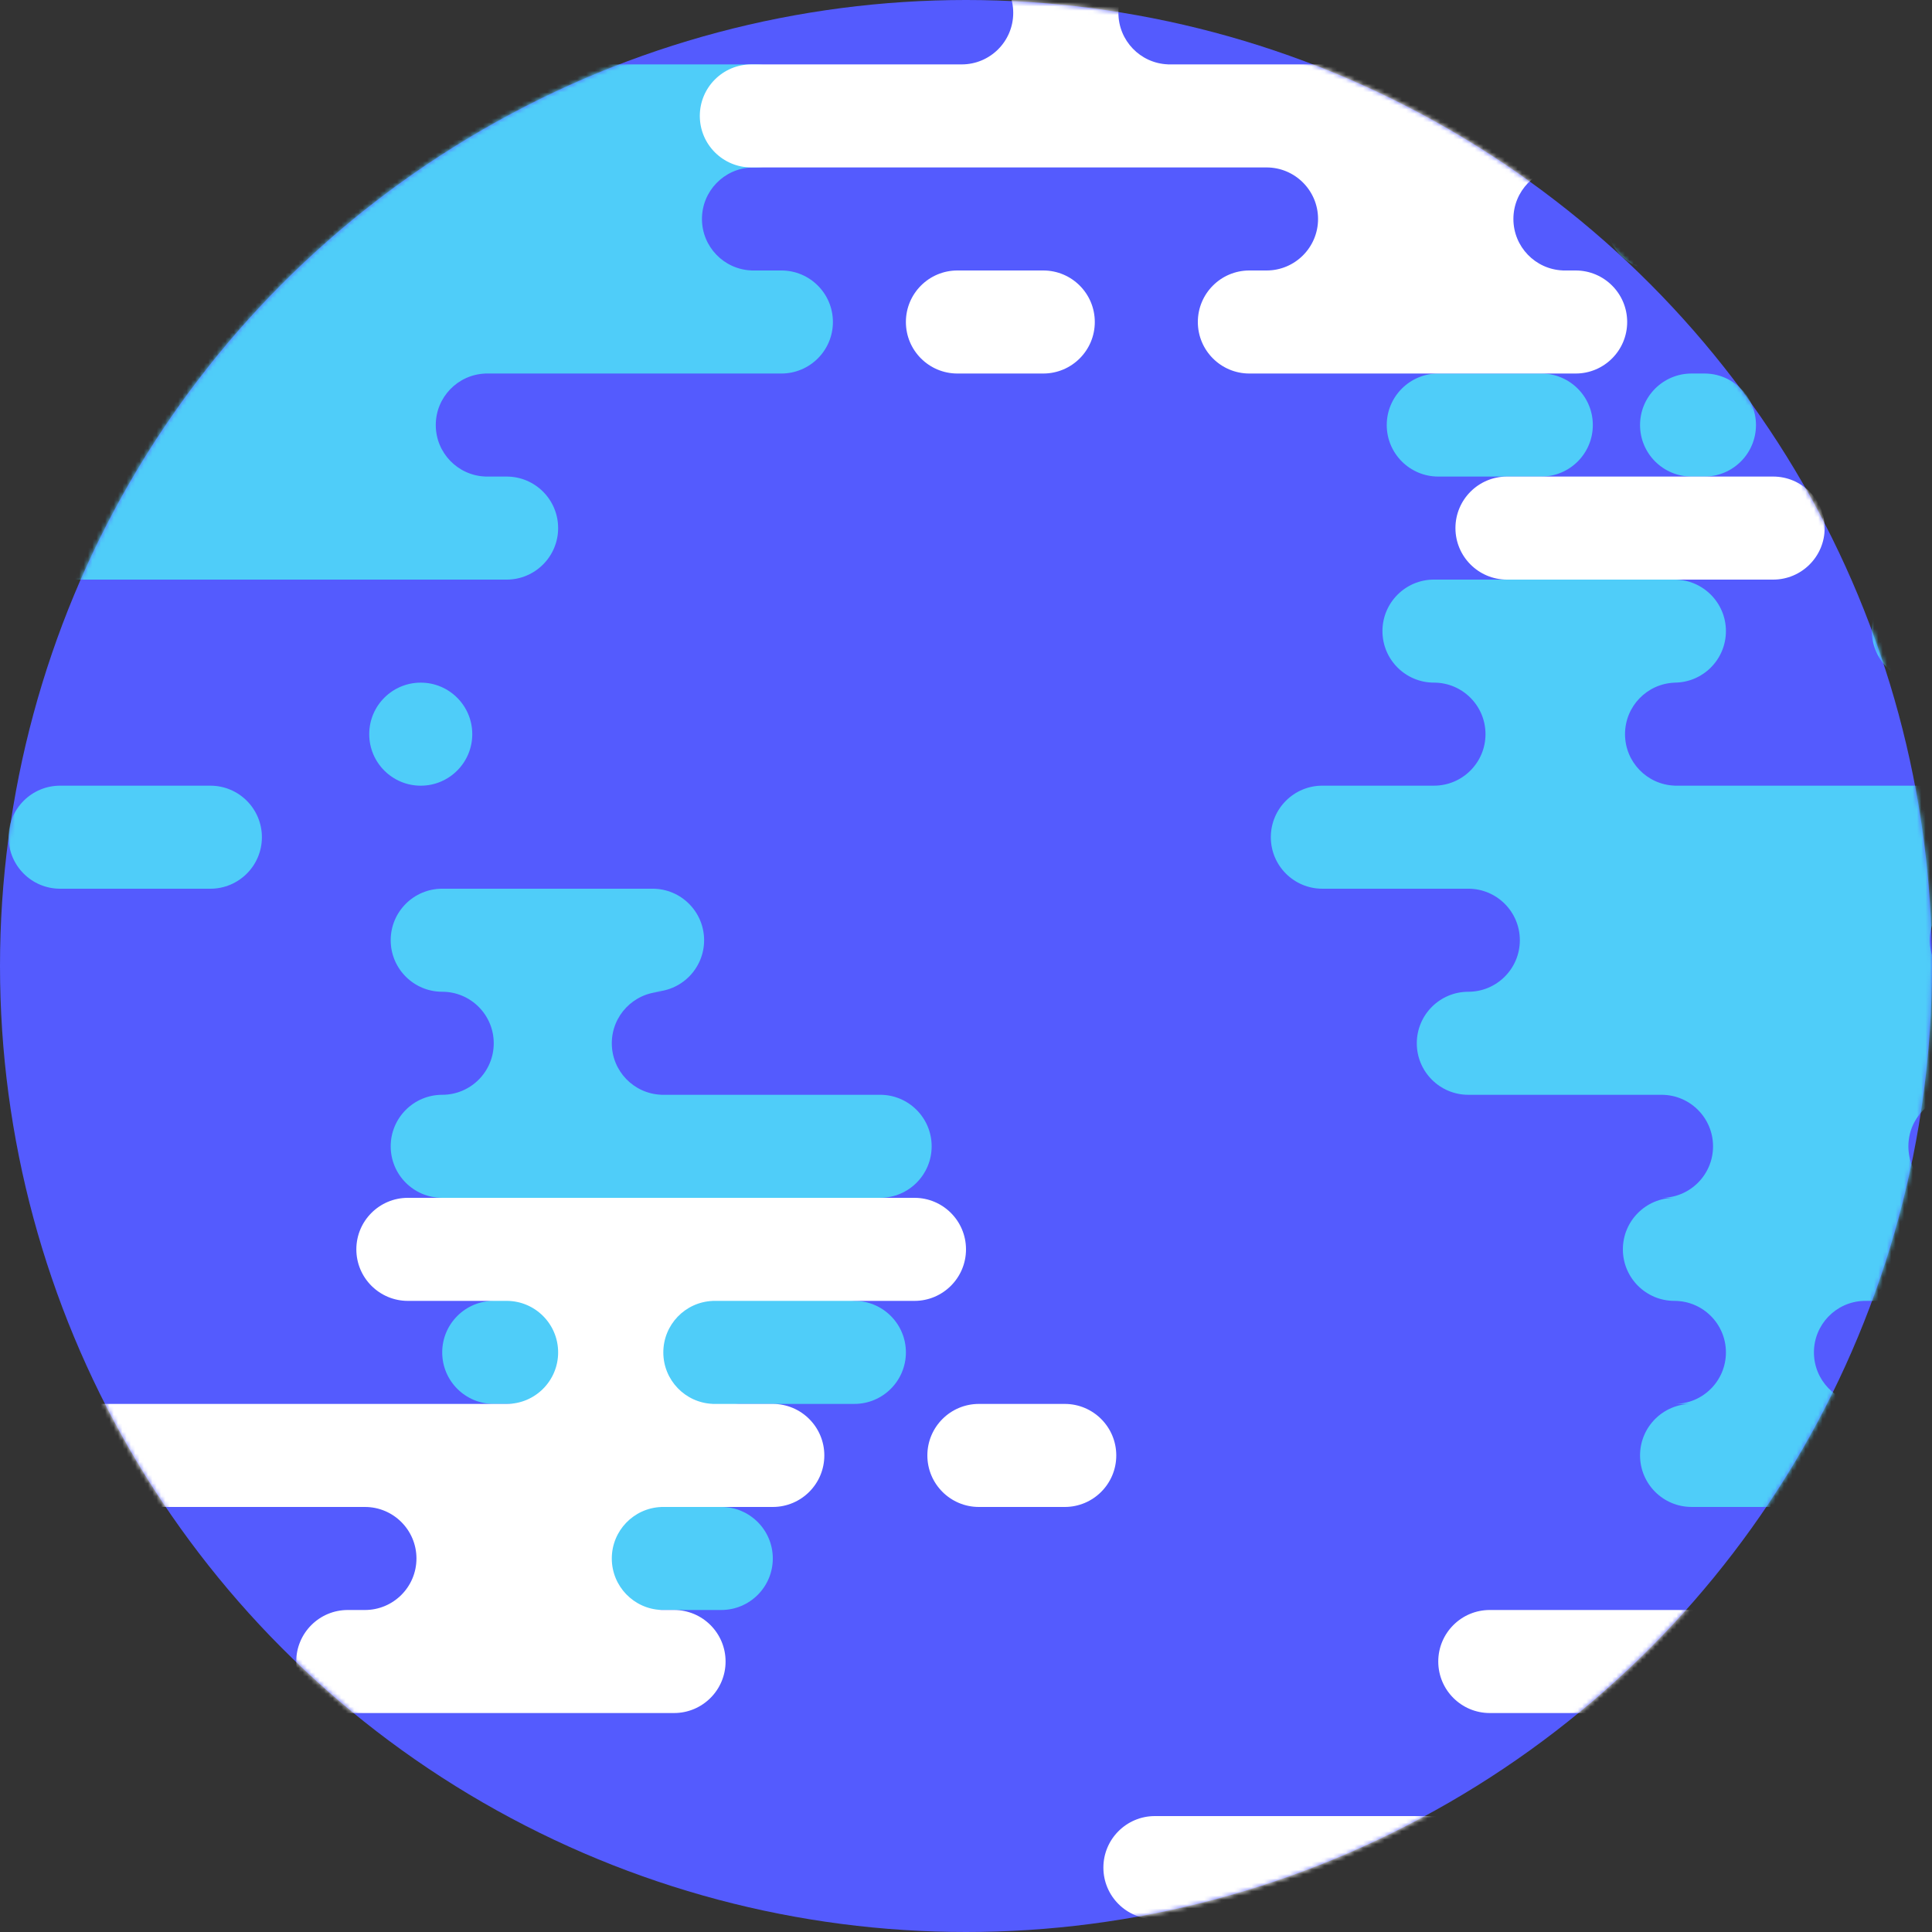 <svg xmlns="http://www.w3.org/2000/svg" xmlns:xlink="http://www.w3.org/1999/xlink" width="450" height="450"><rect width="100%" height="100%" fill="#333333" stroke="none"/><defs><circle id="a" cx="225" cy="225" r="225"/><circle id="c" cx="225" cy="225" r="225"/><circle id="e" cx="225" cy="225" r="225"/><circle id="g" cx="225" cy="225" r="225"/><circle id="i" cx="225" cy="225" r="225"/><circle id="k" cx="225" cy="225" r="225"/></defs><g fill="none" fill-rule="evenodd"><circle cx="225" cy="225" r="225" fill="#545BFE" fill-rule="nonzero"/><mask id="b" fill="#fff"><use xlink:href="#a"/></mask><path fill="#4FCDF9" fill-rule="nonzero" d="M134 351c6.627 0 12-5.373 12-12s-5.373-12-12-12h-19c-6.627 0-12-5.373-12-12s5.373-12 12-12h-2c6.627 0 12-5.373 12-12s-5.373-12-12-12h-10c-6.627 0-12-5.373-12-12s5.373-12 12-12 12-5.373 12-12-5.373-12-12-12-12-5.373-12-12 5.373-12 12-12h49c6.627 0 12 5.373 12 12s-5.373 12-12 12h2v.01c-6.395.263-11.5 5.53-11.5 11.99s5.105 11.727 11.5 11.99v.01h51c6.627 0 12 5.373 12 12s-5.373 12-12 12h-6v.01c-6.395.262-11.5 5.53-11.5 11.99s5.105 11.728 11.5 11.99v.01c6.627 0 12 5.373 12 12s-5.373 12-12 12h-27v.01c-6.395.262-11.5 5.53-11.5 11.99s5.105 11.728 11.5 11.99v.01h-4c6.627 0 12 5.373 12 12s-5.373 12-12 12h-29c-6.627 0-12-5.373-12-12s5.373-12 12-12h-5zM49 183c6.627 0 12 5.373 12 12s-5.373 12-12 12H14c-6.627 0-12-5.373-12-12s5.373-12 12-12h35zm49-24c6.627 0 12 5.373 12 12s-5.373 12-12 12-12-5.373-12-12 5.373-12 12-12zm78-144c6.627 0 12 5.373 12 12s-5.373 12-12 12h-1v.01c-6.395.263-11.5 5.53-11.5 11.99s5.105 11.727 11.5 11.99V63h7c6.627 0 12 5.373 12 12s-5.373 12-12 12h-69v.01c-6.395.263-11.5 5.53-11.5 11.99s5.105 11.728 11.5 11.99v.01h5c6.627 0 12 5.373 12 12s-5.373 12-12 12H-1c-6.627 0-12-5.373-12-12s5.373-12 12-12H9c6.627 0 12-5.373 12-12S15.627 87 9 87h4C6.373 87 1 81.627 1 75s5.373-12 12-12h6c6.627 0 12-5.373 12-12s-5.373-12-12-12h-48c-6.627 0-12-5.373-12-12s5.373-12 12-12h205z" mask="url(#b)"/><mask id="d" fill="#fff"><use xlink:href="#c"/></mask><path fill="#4FCDF9" fill-rule="nonzero" d="M390 327c6.627 0 12-5.373 12-12s-5.373-12-12-12-12-5.373-12-12 5.373-12 12-12h-3c6.627 0 12-5.373 12-12s-5.373-12-12-12h-45c-6.627 0-12-5.373-12-12s5.373-12 12-12 12-5.373 12-12-5.373-12-12-12h-34c-6.627 0-12-5.373-12-12s5.373-12 12-12h26c6.627 0 12-5.373 12-12s-5.373-12-12-12-12-5.373-12-12 5.373-12 12-12h56c6.627 0 12 5.373 12 12s-5.373 12-12 12l-.001.01c-6.395.263-11.499 5.53-11.499 11.99s5.104 11.727 11.499 11.99l.001.01h91c6.627 0 12 5.373 12 12s-5.373 12-12 12h-20v.01c-6.395.263-11.5 5.53-11.5 11.99s5.105 11.727 11.5 11.99v.01h10c6.627 0 12 5.373 12 12s-5.373 12-12 12h-15l-.001.01c-6.395.263-11.499 5.53-11.499 11.99s5.104 11.727 11.499 11.99l.001.01h-2c6.627 0 12 5.373 12 12s-5.373 12-12 12h-20v.01c-6.395.262-11.5 5.53-11.5 11.99s5.105 11.728 11.5 11.99v.01h-4c6.627 0 12 5.373 12 12s-5.373 12-12 12h-36c-6.627 0-12-5.373-12-12s5.373-12 12-12h-4zm90-24c6.627 0 12 5.373 12 12s-5.373 12-12 12-12-5.373-12-12 5.373-12 12-12zm-18-168c6.627 0 12 5.373 12 12s-5.373 12-12 12h-14c-6.627 0-12-5.373-12-12s5.373-12 12-12h14zm198-72c6.627 0 12 5.373 12 12s-5.373 12-12 12h-7v.01c-6.395.263-11.5 5.53-11.5 11.99s5.105 11.728 11.5 11.99v.01h16c6.627 0 12 5.373 12 12s-5.373 12-12 12H495c-6.627 0-12-5.373-12-12s5.373-12 12-12h-5c6.627 0 12-5.373 12-12s-5.373-12-12-12h-41c-6.627 0-12-5.373-12-12s5.373-12 12-12h211zM359 87c6.627 0 12 5.373 12 12s-5.373 12-12 12h-24c-6.627 0-12-5.373-12-12s5.373-12 12-12h24zm38 0c6.627 0 12 5.373 12 12s-5.373 12-12 12h-3c-6.627 0-12-5.373-12-12s5.373-12 12-12h3zm13-48c6.627 0 12 5.373 12 12s-5.373 12-12 12h-24c-6.627 0-12-5.373-12-12s5.373-12 12-12h24z" mask="url(#d)"/><mask id="f" fill="#fff"><use xlink:href="#e"/></mask><path fill="#FFF" fill-rule="nonzero" d="M413 111c6.627 0 12 5.373 12 12s-5.373 12-12 12h-62c-6.627 0-12-5.373-12-12s5.373-12 12-12h62zM307 51c0-6.627-5.373-12-12-12H175c-6.627 0-12-5.373-12-12s5.373-12 12-12h49c6.627 0 12-5.373 12-12s-5.373-12-12-12h-16c-6.627 0-12-5.373-12-12s5.373-12 12-12h62c6.627 0 12 5.373 12 12s-5.373 12-12 12h2v.01c-6.395.262-11.5 5.53-11.5 11.99s5.105 11.728 11.5 11.99V15h160c6.627 0 12 5.373 12 12s-5.373 12-12 12h-68l-.001.01c-6.395.263-11.499 5.53-11.499 11.99S357.604 62.727 364 62.99L364 63h3c6.627 0 12 5.373 12 12s-5.373 12-12 12h-76c-6.627 0-12-5.373-12-12s5.373-12 12-12h4c6.627 0 12-5.373 12-12zm128 12c6.627 0 12 5.373 12 12s-5.373 12-12 12h-20c-6.627 0-12-5.373-12-12s5.373-12 12-12h20zm-192 0c6.627 0 12 5.373 12 12s-5.373 12-12 12h-20c-6.627 0-12-5.373-12-12s5.373-12 12-12h20zm231-96c6.627 0 12 5.373 12 12s-5.373 12-12 12H318c-6.627 0-12-5.373-12-12s5.373-12 12-12h156z" mask="url(#f)"/><mask id="h" fill="#fff"><use xlink:href="#g"/></mask><path fill="#FFF" fill-rule="nonzero" d="M97 363c0-6.627-5.373-12-12-12H17c-6.627 0-12-5.373-12-12s5.373-12 12-12h101c6.627 0 12-5.373 12-12s-5.373-12-12-12H95c-6.627 0-12-5.373-12-12s5.373-12 12-12h118c6.627 0 12 5.373 12 12s-5.373 12-12 12h-47v.01c-6.395.262-11.5 5.53-11.5 11.99s5.105 11.728 11.5 11.99v.01h14c6.627 0 12 5.373 12 12s-5.373 12-12 12h-26l-.001.01c-6.395.263-11.499 5.53-11.499 11.99s5.104 11.727 11.499 11.99l.001.01h3c6.627 0 12 5.373 12 12s-5.373 12-12 12H81c-6.627 0-12-5.373-12-12s5.373-12 12-12h4c6.627 0 12-5.373 12-12zm151-36c6.627 0 12 5.373 12 12s-5.373 12-12 12h-20c-6.627 0-12-5.373-12-12s5.373-12 12-12h20z" mask="url(#h)"/><mask id="j" fill="#fff"><use xlink:href="#i"/></mask><path fill="#FFF" fill-rule="nonzero" d="M349 459c0-6.627-5.373-12-12-12h-68c-6.627 0-12-5.373-12-12s5.373-12 12-12h101c6.627 0 12-5.373 12-12s-5.373-12-12-12h-23c-6.627 0-12-5.373-12-12s5.373-12 12-12h118c6.627 0 12 5.373 12 12s-5.373 12-12 12h-47v.01c-6.395.262-11.5 5.53-11.5 11.99s5.105 11.728 11.5 11.99v.01h14c6.627 0 12 5.373 12 12s-5.373 12-12 12h-26l-.001.01c-6.395.263-11.499 5.53-11.499 11.99s5.104 11.727 11.499 11.99l.001.01h3c6.627 0 12 5.373 12 12s-5.373 12-12 12h-76c-6.627 0-12-5.373-12-12s5.373-12 12-12h4c6.627 0 12-5.373 12-12zm151-36c6.627 0 12 5.373 12 12s-5.373 12-12 12h-20c-6.627 0-12-5.373-12-12s5.373-12 12-12h20z" mask="url(#j)"/><mask id="l" fill="#fff"><use xlink:href="#k"/></mask><path fill="#000" fill-rule="nonzero" mask="url(#l)" opacity="0" d="M225.484-25h250.484v500H225.484z"/></g></svg>
